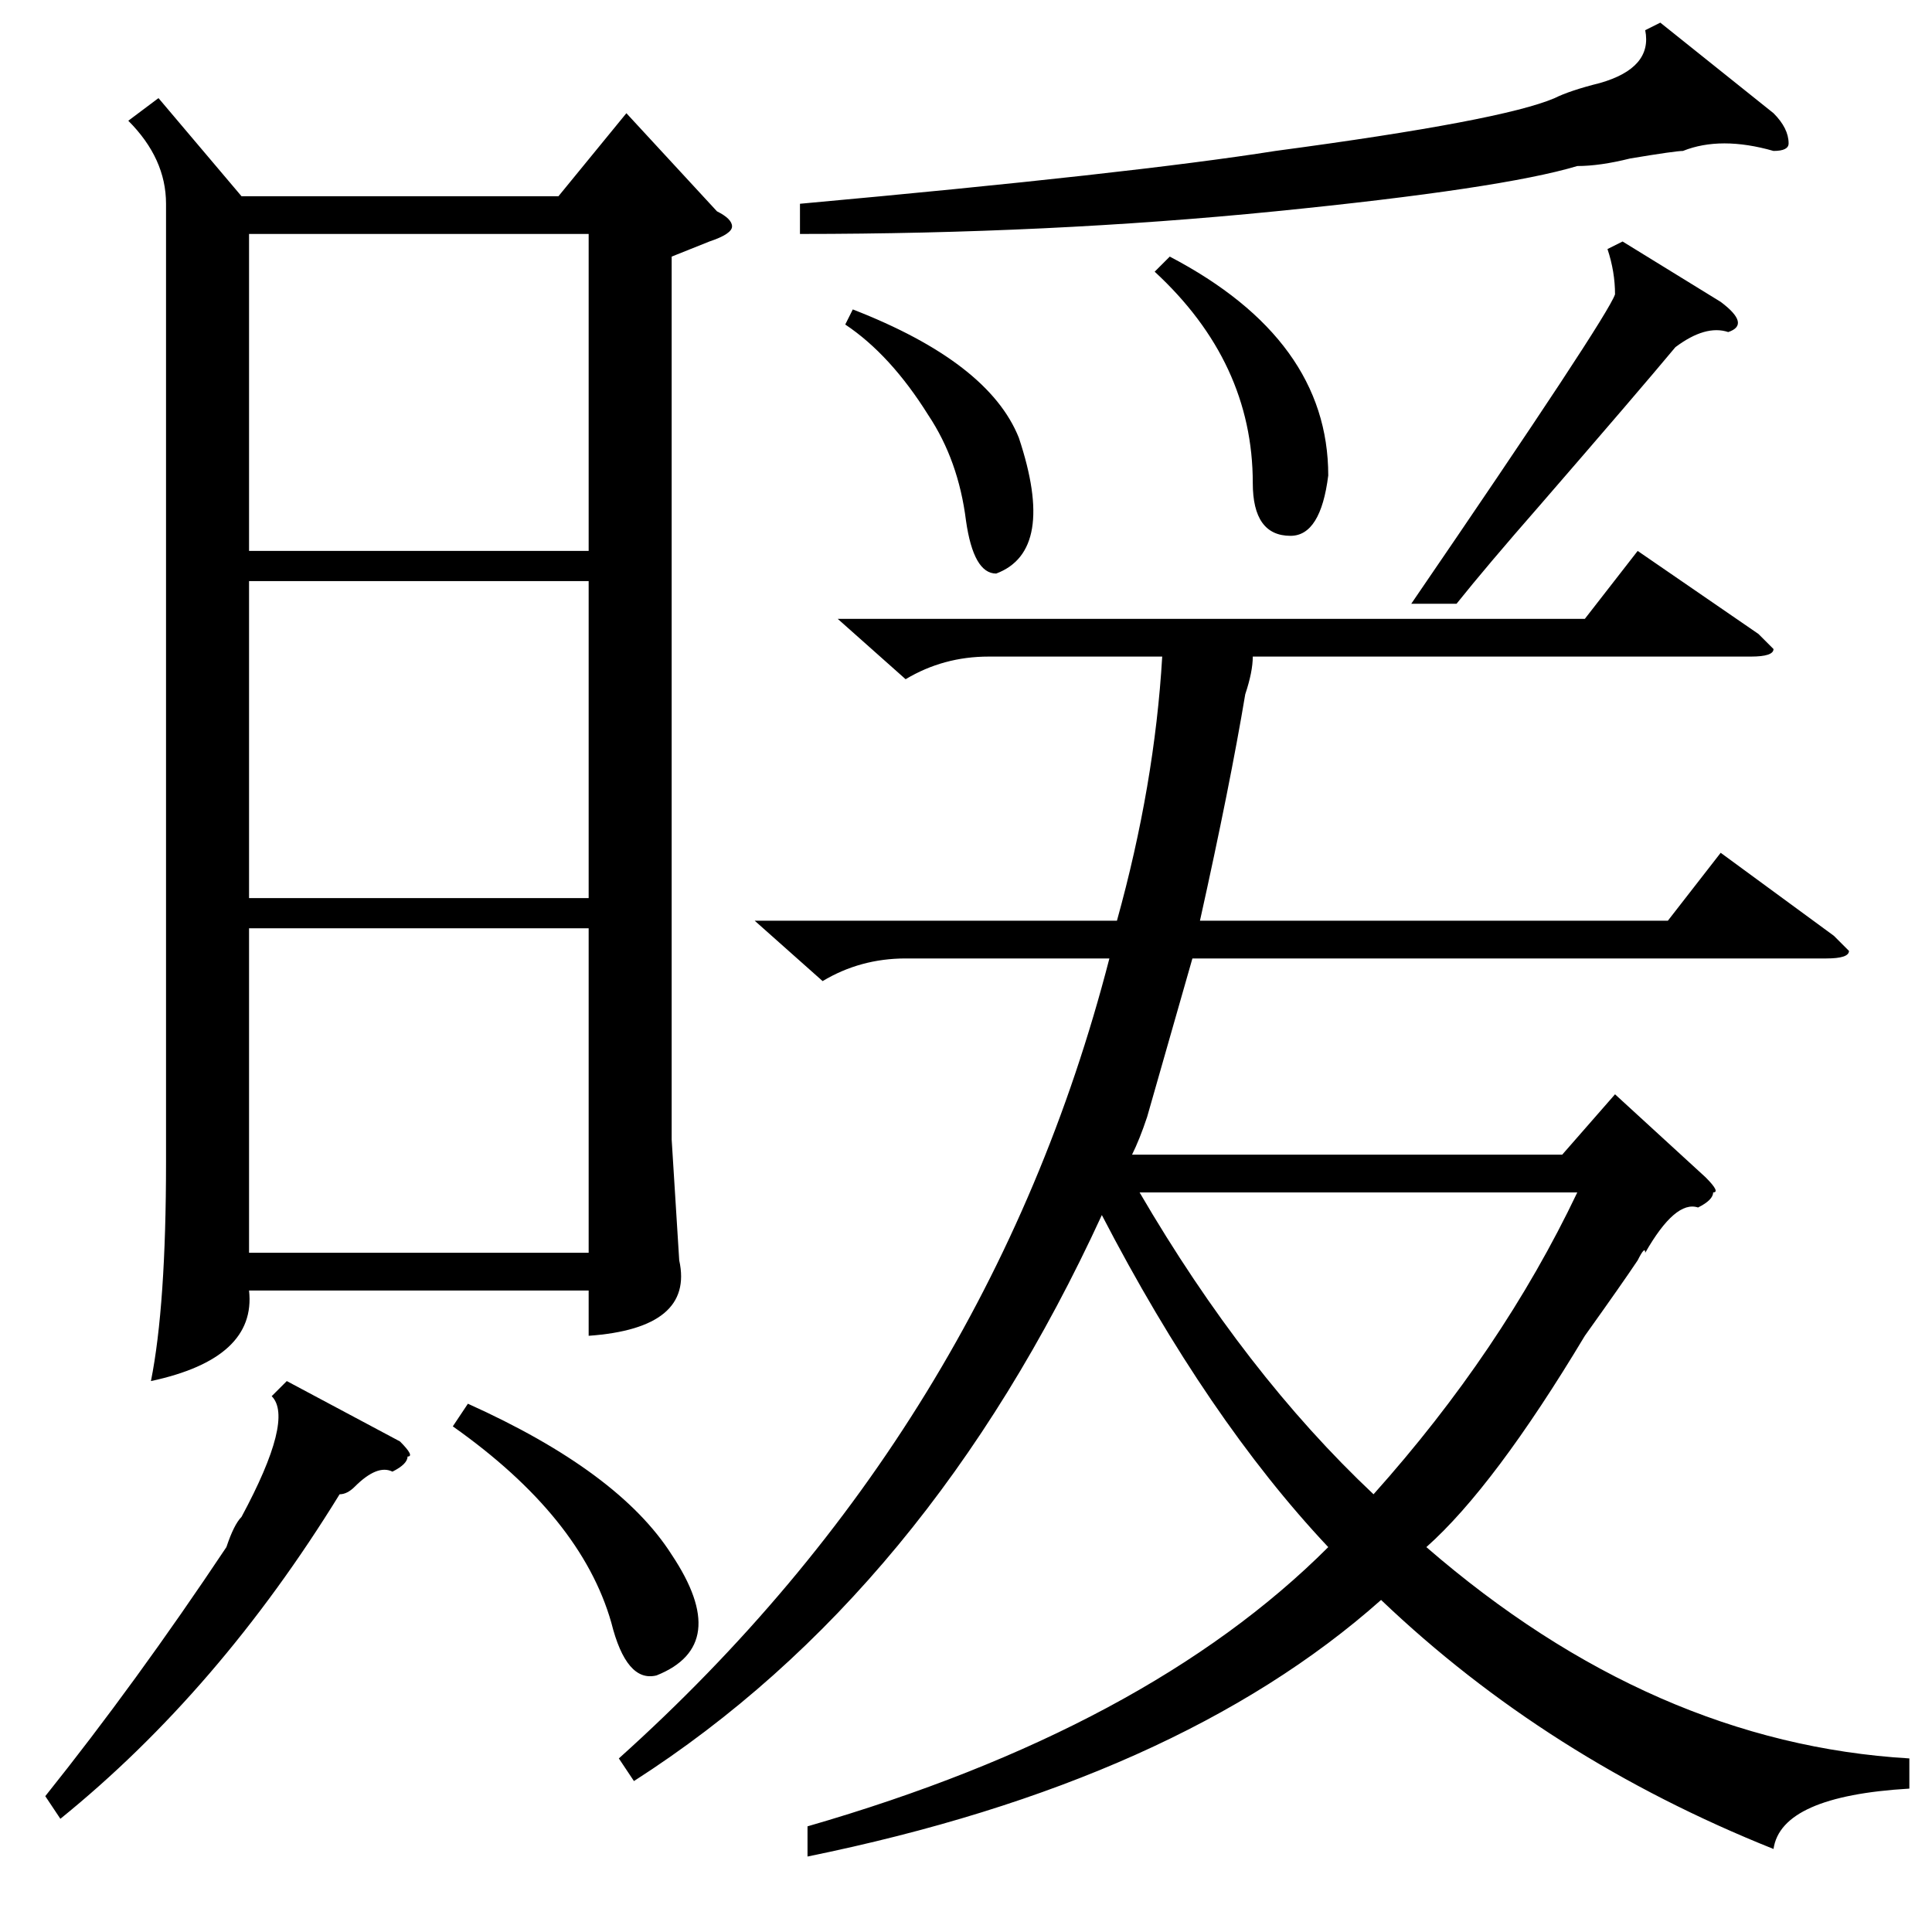 <?xml version="1.0" standalone="no"?>
<!DOCTYPE svg PUBLIC "-//W3C//DTD SVG 1.1//EN" "http://www.w3.org/Graphics/SVG/1.1/DTD/svg11.dtd" >
<svg xmlns="http://www.w3.org/2000/svg" xmlns:xlink="http://www.w3.org/1999/xlink" version="1.1" viewBox="0 -52 256 256">
  <g transform="matrix(1 0 0 -1 0 204)">
   <path fill="currentColor"
d="M21 243l11 -13h42l9 11l12 -13q2 -1 2 -2t-3 -2l-5 -2v-117l1 -16q2 -9 -12 -10v6h-45q1 -9 -13 -12q2 10 2 29v127q0 6 -5 11zM78 133h-45v-43h45v43zM33 183h45v42h-45v-42zM78 179h-45v-42h45v42zM38 73l15 -8q2 -2 1 -2q0 -1 -2 -2q-2 1 -5 -2q-1 -1 -2 -1
q-16 -26 -37 -43l-2 3q12 15 24 33q1 3 2 4q7 13 4 16zM60 67l2 3q20 -9 27 -20q8 -12 -2 -16q-4 -1 -6 7q-4 14 -21 26zM111 174h99l7 9l16 -11l2 -2q0 -1 -3 -1h-66q0 -2 -1 -5q-2 -12 -6 -30h62l7 9l15 -11l2 -2q0 -1 -3 -1h-84l-6 -21q-1 -3 -2 -5h57l7 8l12 -11
q2 -2 1 -2q0 -1 -2 -2q-3 1 -7 -6q0 1 -1 -1q-2 -3 -7 -10q-12 -20 -21 -28q30 -26 64 -28v-4q-17 -1 -18 -8q-30 12 -52 33q-27 -24 -76 -34v4q45 13 69 37q-16 17 -30 44q-23 -50 -62 -75l-2 3q49 44 65 106h-27q-6 0 -11 -3l-9 8h48q5 18 6 35h-23q-6 0 -11 -3zM209 98
h-58q14 -24 31 -40q17 19 27 40zM220 253l15 -12q2 -2 2 -4q0 -1 -2 -1q-7 2 -12 0q-1 0 -7 -1q-4 -1 -7 -1q-10 -3 -40 -6t-63 -3v4q44 4 63 7q30 4 37 7q2 1 6 2q7 2 6 7zM215 224l13 -8q4 -3 1 -4q-3 1 -7 -2q-5 -6 -18 -21q-7 -8 -11 -13h-6q26 38 27 41q0 3 -1 6z
M112 213l1 2q18 -7 22 -17q5 -15 -3 -18q-3 0 -4 7q-1 8 -5 14q-5 8 -11 12zM155 222q21 -11 21 -29q-1 -8 -5 -8q-5 0 -5 7q0 16 -13 28z" />
  </g>

</svg>
